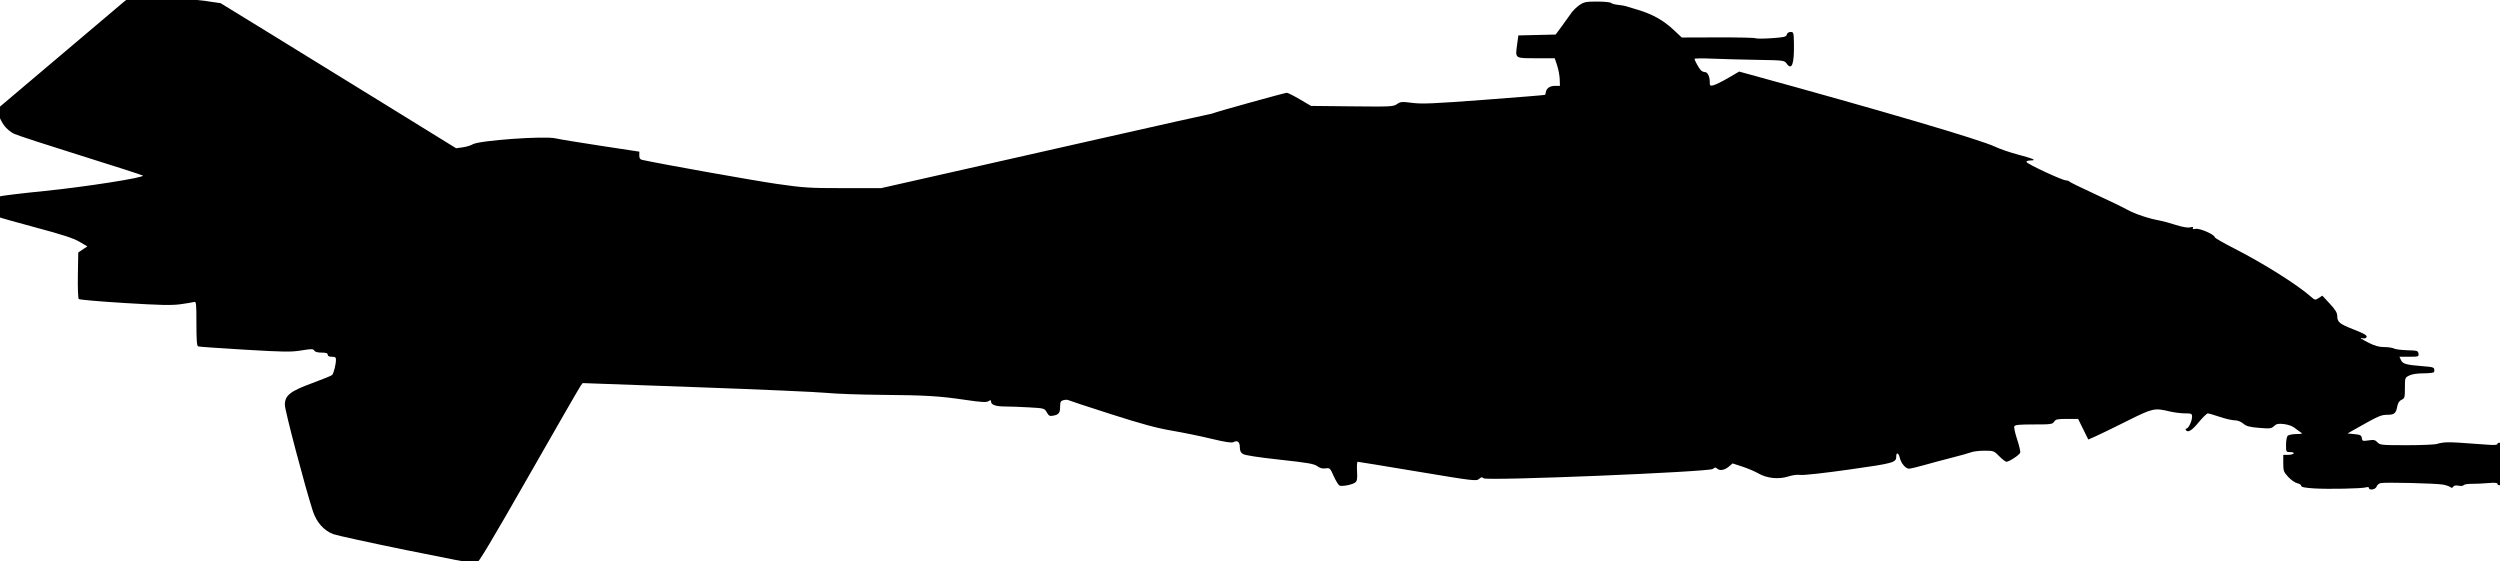 <?xml version="1.0" encoding="UTF-8" standalone="no"?>
<!-- Created with Inkscape (http://www.inkscape.org/) -->

<svg
   xmlns:dc="http://purl.org/dc/elements/1.1/"
   xmlns:cc="http://creativecommons.org/ns#"
   xmlns:rdf="http://www.w3.org/1999/02/22-rdf-syntax-ns#"
   xmlns:svg="http://www.w3.org/2000/svg"
   xmlns="http://www.w3.org/2000/svg"
   xmlns:sodipodi="http://sodipodi.sourceforge.net/DTD/sodipodi-0.dtd"
   xmlns:inkscape="http://www.inkscape.org/namespaces/inkscape"
   width="128.434"
   height="28.84"
   id="svg3021"
   version="1.1"
   inkscape:version="0.48.5 r10040"
   sodipodi:docname="Vanguard.svg">
  <defs
     id="defs3023" />
  <sodipodi:namedview
     id="base"
     pagecolor="#ffffff"
     bordercolor="#666666"
     borderopacity="1.0"
     inkscape:pageopacity="0.0"
     inkscape:pageshadow="2"
     inkscape:zoom="11.2"
     inkscape:cx="71.365262"
     inkscape:cy="18.127645"
     inkscape:document-units="px"
     inkscape:current-layer="layer1"
     showgrid="false"
     fit-margin-top="0"
     fit-margin-left="0"
     fit-margin-right="0"
     fit-margin-bottom="0"
     inkscape:window-width="1920"
     inkscape:window-height="1018"
     inkscape:window-x="-8"
     inkscape:window-y="-8"
     inkscape:window-maximized="1"
     showguides="true"
     inkscape:guide-bbox="true" />
  <g
     inkscape:label="Layer 1"
     inkscape:groupmode="layer"
     id="layer1"
     transform="translate(588.571,-709.152)">
    <g
       id="g3040"
       transform="matrix(0.071,0,0,0.071,-555.304,719.081)">
      <path
         style="fill:#000000"
         d="m -174.429,258.237 c -26.675,-5.458 -50.492,-10.671 -52.926,-11.585 -6.905,-2.592 -12.218,-8.612 -14.88,-16.861 -5.773,-17.896 -20.194,-72.631 -20.194,-76.648 0,-6.905 3.789,-9.908 20,-15.852 7.295,-2.675 13.689,-5.289 14.209,-5.809 1.083,-1.083 2.732,-7.601 2.767,-10.941 0.019,-1.839 -0.525,-2.25 -2.976,-2.25 -2,0 -3,-0.5 -3,-1.5 0,-1.109 -1.161,-1.5 -4.45,-1.5 -2.889,0 -4.741,-0.519 -5.278,-1.48 -0.725,-1.295 -1.883,-1.307 -9.3,-0.096 -7.465,1.219 -12.334,1.156 -40.972,-0.531 -17.875,-1.053 -33.062,-2.121 -33.75,-2.373 -0.929,-0.34 -1.25,-4.589 -1.25,-16.557 0,-14.861 -0.135,-16.059 -1.75,-15.584 -0.963,0.283 -5.35,1.012 -9.75,1.621 -6.409,0.886 -14.439,0.712 -40.379,-0.876 -17.808,-1.09 -32.782,-2.386 -33.276,-2.879 -0.493,-0.493 -0.773,-8.27 -0.621,-17.283 l 0.276,-16.386 3.291,-2.216 3.291,-2.216 -5.791,-3.393 c -4.319,-2.53 -12.274,-5.125 -31.291,-10.204 -14.025,-3.746 -26.288,-7.217 -27.25,-7.714 -1.394,-0.719 -1.75,-2.223 -1.75,-7.389 0,-5.79 0.242,-6.584 2.25,-7.398 1.238,-0.502 15.975,-2.29 32.75,-3.974 29.44,-2.956 72.79,-9.746 71.249,-11.161 -0.412,-0.378 -20.549,-6.869 -44.749,-14.425 -24.2,-7.556 -45.963,-14.654 -48.361,-15.774 -2.467,-1.152 -5.62,-3.773 -7.258,-6.035 -3.368,-4.649 -5.656,-11.342 -4.298,-12.57 1.267,-1.146 86.137,-72.95 90.251,-76.356 l 3.321,-2.75 22.893,0 c 15.641,0 26.308,0.5 33.673,1.579 l 10.78,1.579 33.5,20.563 c 18.425,11.31 56.768,34.929 85.206,52.489 l 51.706,31.926 4.794,-0.676 c 2.636,-0.372 5.853,-1.344 7.148,-2.159 4.464,-2.812 52.086,-6.234 60.078,-4.316 2.581,0.619 17.265,3.036 32.63,5.371 l 27.937,4.245 -0.042,2.733 c -0.03,1.955 0.539,2.864 2,3.192 12.456,2.799 80.948,15.032 97.426,17.401 19.709,2.833 23.506,3.073 48.5,3.067 l 27.116,-0.008 39.5,-8.925 c 21.725,-4.909 74.6,-16.862 117.5,-26.563 42.9,-9.701 78.9,-17.754 80,-17.895 1.1,-0.142 2.675,-0.548 3.5,-0.903 2.575,-1.107 51.561,-14.699 52.979,-14.699 0.74,0 4.985,2.138 9.433,4.75 l 8.088,4.75 29.701,0.317 c 28.082,0.299 29.853,0.21 32.5,-1.629 2.562,-1.781 3.5,-1.855 11.075,-0.884 6.967,0.894 15.188,0.544 52,-2.216 24.048,-1.803 43.871,-3.419 44.049,-3.591 0.179,-0.172 0.423,-0.984 0.544,-1.804 0.431,-2.941 2.877,-4.693 6.551,-4.693 l 3.675,0 -0.152,-4.807 c -0.084,-2.644 -0.929,-7.144 -1.877,-10 l -1.725,-5.193 -13.451,0 c -15.615,0 -15.153,0.33 -13.783,-9.849 l 0.895,-6.651 13.5,-0.324 13.5,-0.324 4.5,-6.086 c 2.475,-3.347 5.506,-7.569 6.736,-9.38 1.23,-1.812 3.921,-4.44 5.982,-5.84 3.334,-2.265 4.746,-2.546 12.815,-2.546 4.987,0 9.51,0.442 10.05,0.982 0.54,0.54 2.768,1.163 4.95,1.384 2.182,0.221 4.643,0.618 5.468,0.882 0.825,0.264 4.875,1.49 9,2.724 10.476,3.135 18.416,7.564 25.608,14.283 l 6.161,5.756 26.086,-0.084 c 14.347,-0.046 26.589,0.227 27.204,0.607 0.615,0.38 5.857,0.368 11.651,-0.027 9.159,-0.624 10.598,-0.965 11.029,-2.613 0.302,-1.156 1.378,-1.896 2.758,-1.896 2.154,0 2.269,0.393 2.412,8.22 0.275,15.149 -1.525,20.021 -5.369,14.53 -1.529,-2.184 -2.157,-2.26 -21.307,-2.575 -10.852,-0.179 -25.469,-0.571 -32.481,-0.871 -7.013,-0.3 -12.75,-0.244 -12.75,0.125 0,1.125 3.178,6.892 4.558,8.272 0.714,0.714 1.99,1.299 2.835,1.299 2.022,0 3.607,3.094 3.607,7.043 0,2.96 0.185,3.129 2.75,2.497 1.512,-0.372 6.299,-2.75 10.637,-5.284 l 7.887,-4.607 5.613,1.539 c 97.866,26.832 168.851,47.722 179.613,52.856 3.3,1.574 10.5,4.058 16,5.519 11.806,3.136 14.498,4.363 9.667,4.407 -1.944,0.018 -3.182,0.483 -2.971,1.117 0.482,1.447 25.475,13.107 28.462,13.279 1.288,0.074 2.341,0.403 2.341,0.732 4e-4,0.329 8.213,4.371 18.251,8.983 10.038,4.612 20.841,9.833 24.007,11.602 5.364,2.997 15.953,6.511 23.478,7.79 1.779,0.303 6.822,1.683 11.207,3.068 5.166,1.632 8.919,2.28 10.664,1.842 1.881,-0.472 2.482,-0.335 1.993,0.455 -0.48,0.777 0.176,0.972 2.101,0.622 2.97,-0.54 13.613,4.151 13.704,6.039 0.026,0.55 6.134,4.096 13.572,7.881 21.136,10.754 45.78,26.199 55.698,34.907 3.259,2.861 3.404,2.891 5.951,1.222 l 2.611,-1.711 5.382,5.783 c 4.041,4.342 5.39,6.547 5.414,8.85 0.047,4.557 1.526,5.766 12.152,9.943 7.31,2.873 9.544,4.171 9.112,5.296 -0.333,0.868 -1.349,1.287 -2.434,1.003 -3.357,-0.878 -1.961,0.247 4.109,3.311 4.312,2.177 7.387,3.014 11.066,3.014 2.802,0 5.978,0.473 7.058,1.051 1.08,0.578 5.438,1.141 9.684,1.25 7.175,0.185 7.743,0.358 8.04,2.449 0.305,2.151 0.01,2.25 -6.729,2.25 l -7.048,0 1.095,2.404 c 1.272,2.792 3.81,3.502 15.862,4.437 8.314,0.645 8.651,0.817 8.15,4.159 -0.084,0.562 -3.365,1 -7.496,1 -4.679,0 -8.491,0.571 -10.5,1.573 -3.115,1.554 -3.154,1.664 -3.154,9.021 0,6.901 -0.177,7.529 -2.411,8.547 -1.645,0.75 -2.627,2.251 -3.09,4.729 -0.961,5.141 -2.134,6.13 -7.276,6.13 -4.522,0 -6.441,0.858 -23.224,10.38 l -5.5,3.12 5,0.5 c 4.313,0.431 5.046,0.823 5.333,2.851 0.31,2.192 0.638,2.305 4.854,1.673 3.816,-0.572 4.823,-0.354 6.456,1.399 1.83,1.965 2.983,2.077 21.331,2.077 10.668,0 20.528,-0.43 21.912,-0.957 1.384,-0.526 4.451,-1.027 6.815,-1.113 3.89,-0.141 8.306,0.114 30.049,1.737 4.758,0.355 6.75,0.16 6.75,-0.661 0,-0.782 1.069,-0.95 3.25,-0.511 6.872,1.383 6.75,1.256 6.75,7.013 0,2.955 -0.45,5.652 -1,5.992 -0.55,0.34 -1,1.491 -1,2.559 0,1.068 0.45,1.941 1,1.941 0.55,0 1,2.454 1,5.453 0,5.449 0,5.454 -3.75,6.494 -4.784,1.328 -6.25,1.321 -6.25,-0.033 0,-0.731 -2.203,-0.894 -6.75,-0.499 -3.712,0.322 -9.074,0.567 -11.915,0.544 -2.841,-0.023 -5.446,0.411 -5.789,0.966 -0.343,0.555 -2.001,0.733 -3.686,0.396 -2.031,-0.406 -3.34,-0.164 -3.885,0.718 -0.596,0.965 -1.188,1.037 -2.149,0.264 -0.729,-0.587 -3.126,-1.392 -5.326,-1.789 -5.164,-0.931 -42.179,-1.813 -45.121,-1.074 -1.235,0.31 -2.531,1.463 -2.879,2.561 -0.668,2.104 -5.499,2.921 -5.499,0.93 0,-0.603 -0.848,-0.798 -1.949,-0.449 -2.939,0.933 -27.302,1.445 -37.801,0.794 -6.522,-0.404 -9.25,-0.949 -9.25,-1.846 0,-0.7 -1.301,-1.559 -2.891,-1.908 -1.59,-0.349 -4.515,-2.39 -6.5,-4.536 -3.317,-3.585 -3.609,-4.39 -3.609,-9.945 l 0,-6.044 3.441,0 c 1.893,0 3.719,-0.45 4.059,-1 0.361,-0.583 -0.656,-1 -2.441,-1 -3.027,0 -3.059,-0.055 -3.059,-5.3 0,-2.915 0.54,-5.84 1.2,-6.5 0.66,-0.66 3.473,-1.226 6.25,-1.259 4.306,-0.05 4.773,-0.234 3.166,-1.25 -1.036,-0.655 -3.061,-2.139 -4.5,-3.297 -1.508,-1.214 -4.734,-2.343 -7.616,-2.667 -4.121,-0.463 -5.381,-0.208 -7.167,1.452 -1.968,1.829 -2.963,1.948 -10.821,1.293 -6.999,-0.583 -9.193,-1.175 -11.477,-3.097 -1.772,-1.491 -4.102,-2.376 -6.254,-2.376 -1.887,0 -6.738,-1.125 -10.781,-2.5 -4.043,-1.375 -7.92,-2.5 -8.617,-2.5 -0.696,0 -3.655,2.895 -6.575,6.433 -5.025,6.09 -7.917,7.819 -9.309,5.567 -0.34,-0.55 -0.153,-1 0.415,-1 1.465,0 4.085,-5.42 4.085,-8.45 0,-2.407 -0.293,-2.551 -5.25,-2.565 -2.888,-0.009 -7.95,-0.668 -11.25,-1.464 -10.684,-2.58 -12.018,-2.273 -30.632,7.046 -9.41,4.711 -19.543,9.642 -22.518,10.958 l -5.409,2.392 -3.69,-7.458 -3.69,-7.458 -8.04,0 c -6.957,0 -8.208,0.269 -9.289,2 -1.149,1.84 -2.332,2 -14.772,2 -10.955,0 -13.63,0.278 -14.085,1.465 -0.309,0.806 0.647,5.097 2.125,9.535 1.478,4.438 2.442,8.71 2.141,9.492 -0.642,1.673 -8.011,6.508 -9.919,6.508 -0.724,0 -3.075,-1.8 -5.223,-4 -3.792,-3.884 -4.102,-4 -10.638,-4 -3.703,0 -7.999,0.491 -9.547,1.091 -1.548,0.6 -7.765,2.346 -13.815,3.881 -6.05,1.535 -15.138,3.969 -20.196,5.409 -5.058,1.44 -10.088,2.619 -11.178,2.619 -2.42,0 -5.759,-4.048 -6.637,-8.047 -0.709,-3.227 -2.49,-4.046 -2.49,-1.144 0,4.837 -1.11,5.157 -34.051,9.823 -18.026,2.553 -33.056,4.216 -35.216,3.897 -2.267,-0.335 -5.775,0.1 -8.807,1.091 -6.925,2.265 -15.406,1.421 -21.656,-2.156 -2.623,-1.501 -7.909,-3.749 -11.746,-4.995 l -6.976,-2.265 -2.85,2.398 c -3.081,2.593 -6.596,3.099 -8.473,1.222 -0.902,-0.902 -1.59,-0.816 -2.95,0.369 -2.496,2.176 -163.418,8.762 -165.799,6.786 -1.232,-1.023 -1.867,-0.934 -3.43,0.481 -1.829,1.655 -3.894,1.406 -44.449,-5.362 -23.392,-3.904 -42.898,-7.098 -43.346,-7.098 -0.448,0 -0.643,3.057 -0.431,6.794 0.304,5.372 0.045,7.075 -1.236,8.138 -1.914,1.589 -9.334,3.102 -11.373,2.319 -0.785,-0.301 -2.678,-3.335 -4.206,-6.742 -2.678,-5.97 -2.895,-6.178 -5.976,-5.726 -2.214,0.325 -4.05,-0.162 -5.973,-1.584 -2.321,-1.716 -6.783,-2.489 -27.166,-4.708 -15.39,-1.675 -25.219,-3.186 -26.639,-4.096 -1.632,-1.045 -2.25,-2.405 -2.25,-4.949 0,-3.846 -1.718,-5.187 -4.672,-3.646 -1.299,0.678 -5.883,-0.025 -15.828,-2.425 -7.7,-1.859 -20.585,-4.503 -28.633,-5.876 -11.069,-1.889 -21.884,-4.82 -44.408,-12.037 -16.376,-5.247 -30.18,-9.789 -30.674,-10.095 -0.494,-0.305 -1.998,-0.279 -3.342,0.058 -2.041,0.512 -2.446,1.228 -2.458,4.344 -0.02,4.822 -0.882,6.06 -4.762,6.836 -2.785,0.557 -3.389,0.268 -4.887,-2.343 -1.693,-2.95 -1.815,-2.984 -12.773,-3.616 -6.085,-0.351 -13.905,-0.64 -17.379,-0.642 -6.783,-0.005 -10.184,-1.19 -10.184,-3.548 0,-1.202 -0.353,-1.253 -1.918,-0.275 -1.524,0.952 -4.966,0.752 -16.75,-0.971 -19.296,-2.822 -28.17,-3.348 -61.332,-3.638 -15.125,-0.132 -32.675,-0.767 -39,-1.411 -6.325,-0.644 -48.625,-2.502 -94,-4.128 l -82.5,-2.958 -1.5,2.022 c -0.825,1.112 -17.727,30.458 -37.56,65.213 -27.057,47.413 -36.544,63.237 -38,63.375 -1.067,0.102 -23.765,-4.281 -50.44,-9.739 z"
         id="path3042"
         inkscape:connector-curvature="0" />
    </g>
  </g>
</svg>

